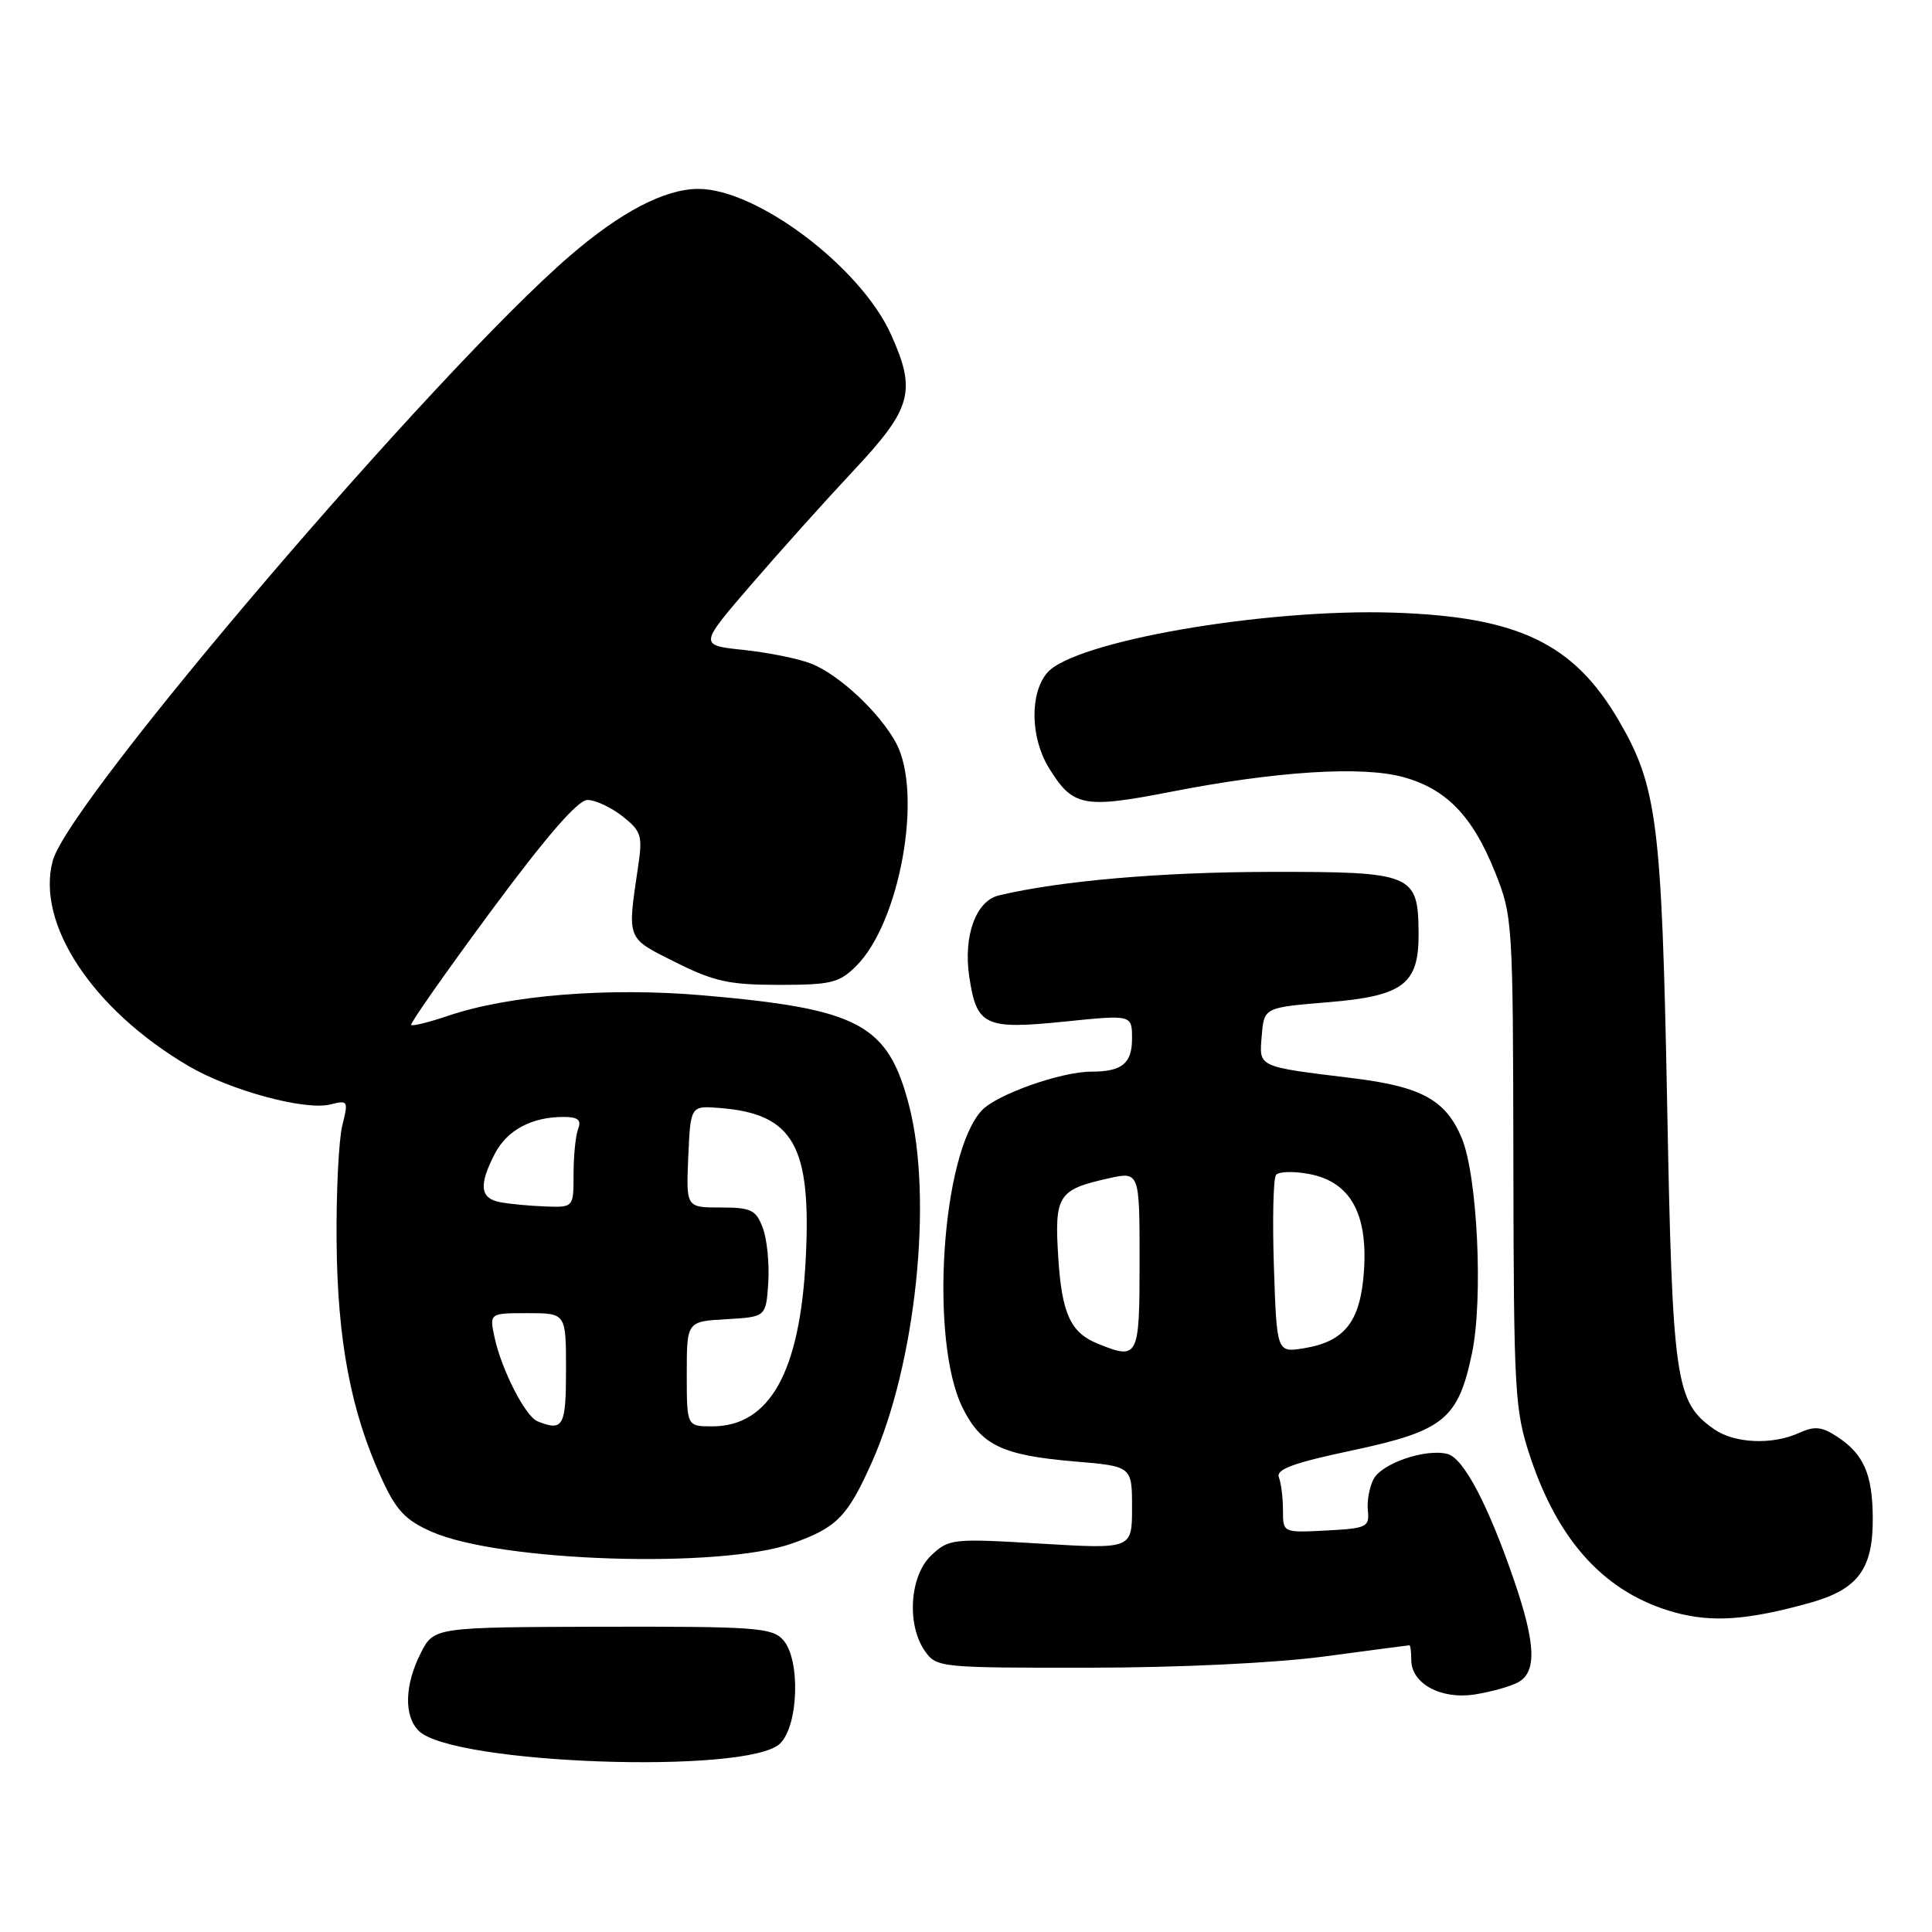 <?xml version="1.0" encoding="UTF-8" standalone="no"?>
<!DOCTYPE svg PUBLIC "-//W3C//DTD SVG 1.1//EN" "http://www.w3.org/Graphics/SVG/1.1/DTD/svg11.dtd" >
<svg xmlns="http://www.w3.org/2000/svg" xmlns:xlink="http://www.w3.org/1999/xlink" version="1.1" viewBox="0 0 256 256">
 <g >
 <path fill="currentColor"
d=" M 103.36 231.03 C 105.83 228.63 106.08 219.85 103.76 217.29 C 102.30 215.67 100.04 215.51 79.82 215.55 C 57.50 215.61 57.50 215.61 55.75 219.05 C 53.61 223.27 53.50 227.36 55.48 229.34 C 59.92 233.78 99.13 235.16 103.36 231.03 Z  M 201.13 222.93 C 203.65 221.58 203.52 217.86 200.63 209.43 C 197.19 199.40 193.94 193.22 191.81 192.66 C 188.94 191.91 183.14 193.87 182.01 195.98 C 181.46 197.02 181.11 198.91 181.25 200.18 C 181.48 202.34 181.09 202.52 175.75 202.80 C 170.00 203.10 170.00 203.10 170.00 200.13 C 170.00 198.50 169.76 196.53 169.46 195.76 C 169.05 194.69 171.37 193.84 179.21 192.18 C 191.32 189.60 193.22 188.06 195.05 179.29 C 196.55 172.08 195.77 155.79 193.69 150.80 C 191.58 145.76 188.36 143.98 179.29 142.87 C 166.48 141.30 166.84 141.46 167.19 137.22 C 167.50 133.50 167.50 133.50 176.00 132.80 C 185.98 131.97 188.02 130.41 187.97 123.64 C 187.91 115.78 187.22 115.50 168.20 115.53 C 153.85 115.55 140.40 116.72 132.34 118.65 C 129.31 119.38 127.63 124.02 128.43 129.40 C 129.41 135.94 130.47 136.44 141.02 135.37 C 150.00 134.45 150.00 134.45 150.00 137.62 C 150.00 140.92 148.67 142.00 144.60 142.00 C 140.60 142.00 132.06 145.02 130.09 147.14 C 124.76 152.86 123.15 177.61 127.53 186.50 C 129.99 191.49 132.78 192.84 142.39 193.65 C 150.00 194.29 150.00 194.29 150.00 199.78 C 150.00 205.26 150.00 205.26 137.91 204.54 C 126.23 203.84 125.75 203.89 123.41 206.08 C 120.54 208.78 120.10 215.27 122.56 218.78 C 124.08 220.95 124.56 221.00 144.31 220.98 C 156.32 220.97 168.95 220.36 175.50 219.49 C 181.55 218.68 186.61 218.01 186.75 218.01 C 186.89 218.00 187.00 218.87 187.00 219.94 C 187.00 223.08 190.90 225.21 195.38 224.53 C 197.51 224.20 200.09 223.48 201.13 222.93 Z  M 239.74 212.41 C 246.21 210.61 248.21 207.92 248.15 201.07 C 248.11 195.31 246.94 192.66 243.42 190.36 C 241.40 189.03 240.43 188.94 238.41 189.86 C 234.84 191.49 229.83 191.27 227.12 189.37 C 221.98 185.77 221.60 183.13 220.90 146.00 C 220.19 109.05 219.58 104.18 214.51 95.50 C 208.53 85.25 201.21 81.73 184.72 81.18 C 167.53 80.61 142.29 84.99 138.75 89.16 C 136.44 91.88 136.53 97.72 138.95 101.69 C 142.13 106.90 143.53 107.18 155.13 104.92 C 169.10 102.19 180.43 101.47 185.91 102.96 C 191.63 104.52 195.11 108.11 198.08 115.51 C 200.44 121.39 200.48 122.07 200.53 154.00 C 200.58 184.73 200.71 186.86 202.78 193.09 C 206.56 204.42 212.84 211.16 221.94 213.66 C 226.88 215.01 231.55 214.68 239.74 212.41 Z  M 104.95 204.52 C 110.86 202.43 112.28 201.00 115.48 193.86 C 121.36 180.77 123.66 158.79 120.45 146.46 C 117.65 135.71 113.86 133.68 93.17 131.89 C 80.63 130.80 67.44 131.86 59.37 134.60 C 56.86 135.45 54.66 136.00 54.48 135.81 C 54.30 135.63 59.06 128.85 65.05 120.74 C 72.40 110.81 76.57 106.00 77.84 106.00 C 78.88 106.00 80.97 106.97 82.48 108.16 C 84.99 110.14 85.17 110.71 84.54 114.91 C 83.11 124.61 82.96 124.23 89.50 127.50 C 94.61 130.06 96.64 130.50 103.22 130.50 C 110.14 130.50 111.21 130.24 113.47 127.98 C 119.25 122.21 122.30 105.20 118.76 98.50 C 116.64 94.50 111.21 89.40 107.50 87.94 C 105.85 87.28 101.82 86.47 98.56 86.12 C 92.61 85.50 92.61 85.50 99.51 77.50 C 103.30 73.10 109.46 66.24 113.20 62.25 C 120.84 54.09 121.46 51.81 118.03 44.25 C 113.98 35.34 100.25 25.00 92.50 25.03 C 88.07 25.05 82.26 28.08 75.50 33.91 C 57.78 49.18 9.13 106.08 6.99 114.05 C 4.74 122.41 12.29 133.81 25.01 141.27 C 30.53 144.50 40.43 147.18 43.75 146.35 C 46.12 145.75 46.18 145.86 45.36 149.11 C 44.89 150.98 44.54 157.90 44.60 164.50 C 44.71 177.57 46.49 187.01 50.51 195.79 C 52.49 200.14 53.69 201.42 57.21 202.97 C 66.24 206.95 95.41 207.89 104.95 204.52 Z  M 145.47 178.05 C 141.86 176.59 140.70 174.08 140.23 166.68 C 139.70 158.41 140.18 157.64 146.79 156.16 C 151.00 155.21 151.00 155.21 151.00 167.11 C 151.00 179.93 150.85 180.23 145.47 178.05 Z  M 168.80 167.87 C 168.59 161.61 168.72 156.13 169.08 155.68 C 169.44 155.23 171.41 155.17 173.46 155.56 C 178.86 156.57 181.23 160.71 180.74 168.29 C 180.30 175.07 178.24 177.76 172.78 178.65 C 169.18 179.23 169.18 179.23 168.80 167.87 Z  M 71.22 188.33 C 69.62 187.68 66.47 181.54 65.54 177.25 C 64.84 174.00 64.84 174.00 69.92 174.00 C 75.00 174.00 75.00 174.00 75.00 181.50 C 75.00 189.02 74.63 189.70 71.22 188.33 Z  M 91.00 182.05 C 91.00 175.10 91.00 175.10 96.25 174.80 C 101.50 174.50 101.50 174.50 101.80 169.94 C 101.96 167.43 101.63 164.17 101.07 162.69 C 100.17 160.31 99.52 160.00 95.48 160.00 C 90.91 160.00 90.91 160.00 91.20 153.25 C 91.50 146.50 91.50 146.50 95.43 146.82 C 105.15 147.60 107.54 151.83 106.76 166.90 C 105.99 181.83 101.97 189.00 94.37 189.00 C 91.00 189.00 91.00 189.00 91.00 182.05 Z  M 66.25 159.29 C 63.61 158.79 63.42 157.03 65.55 152.91 C 67.18 149.75 70.44 148.00 74.67 148.00 C 76.58 148.00 77.06 148.40 76.61 149.58 C 76.27 150.45 76.00 153.15 76.00 155.58 C 76.00 160.00 76.00 160.00 72.25 159.86 C 70.19 159.79 67.49 159.53 66.25 159.29 Z "/>
</g>
</svg>